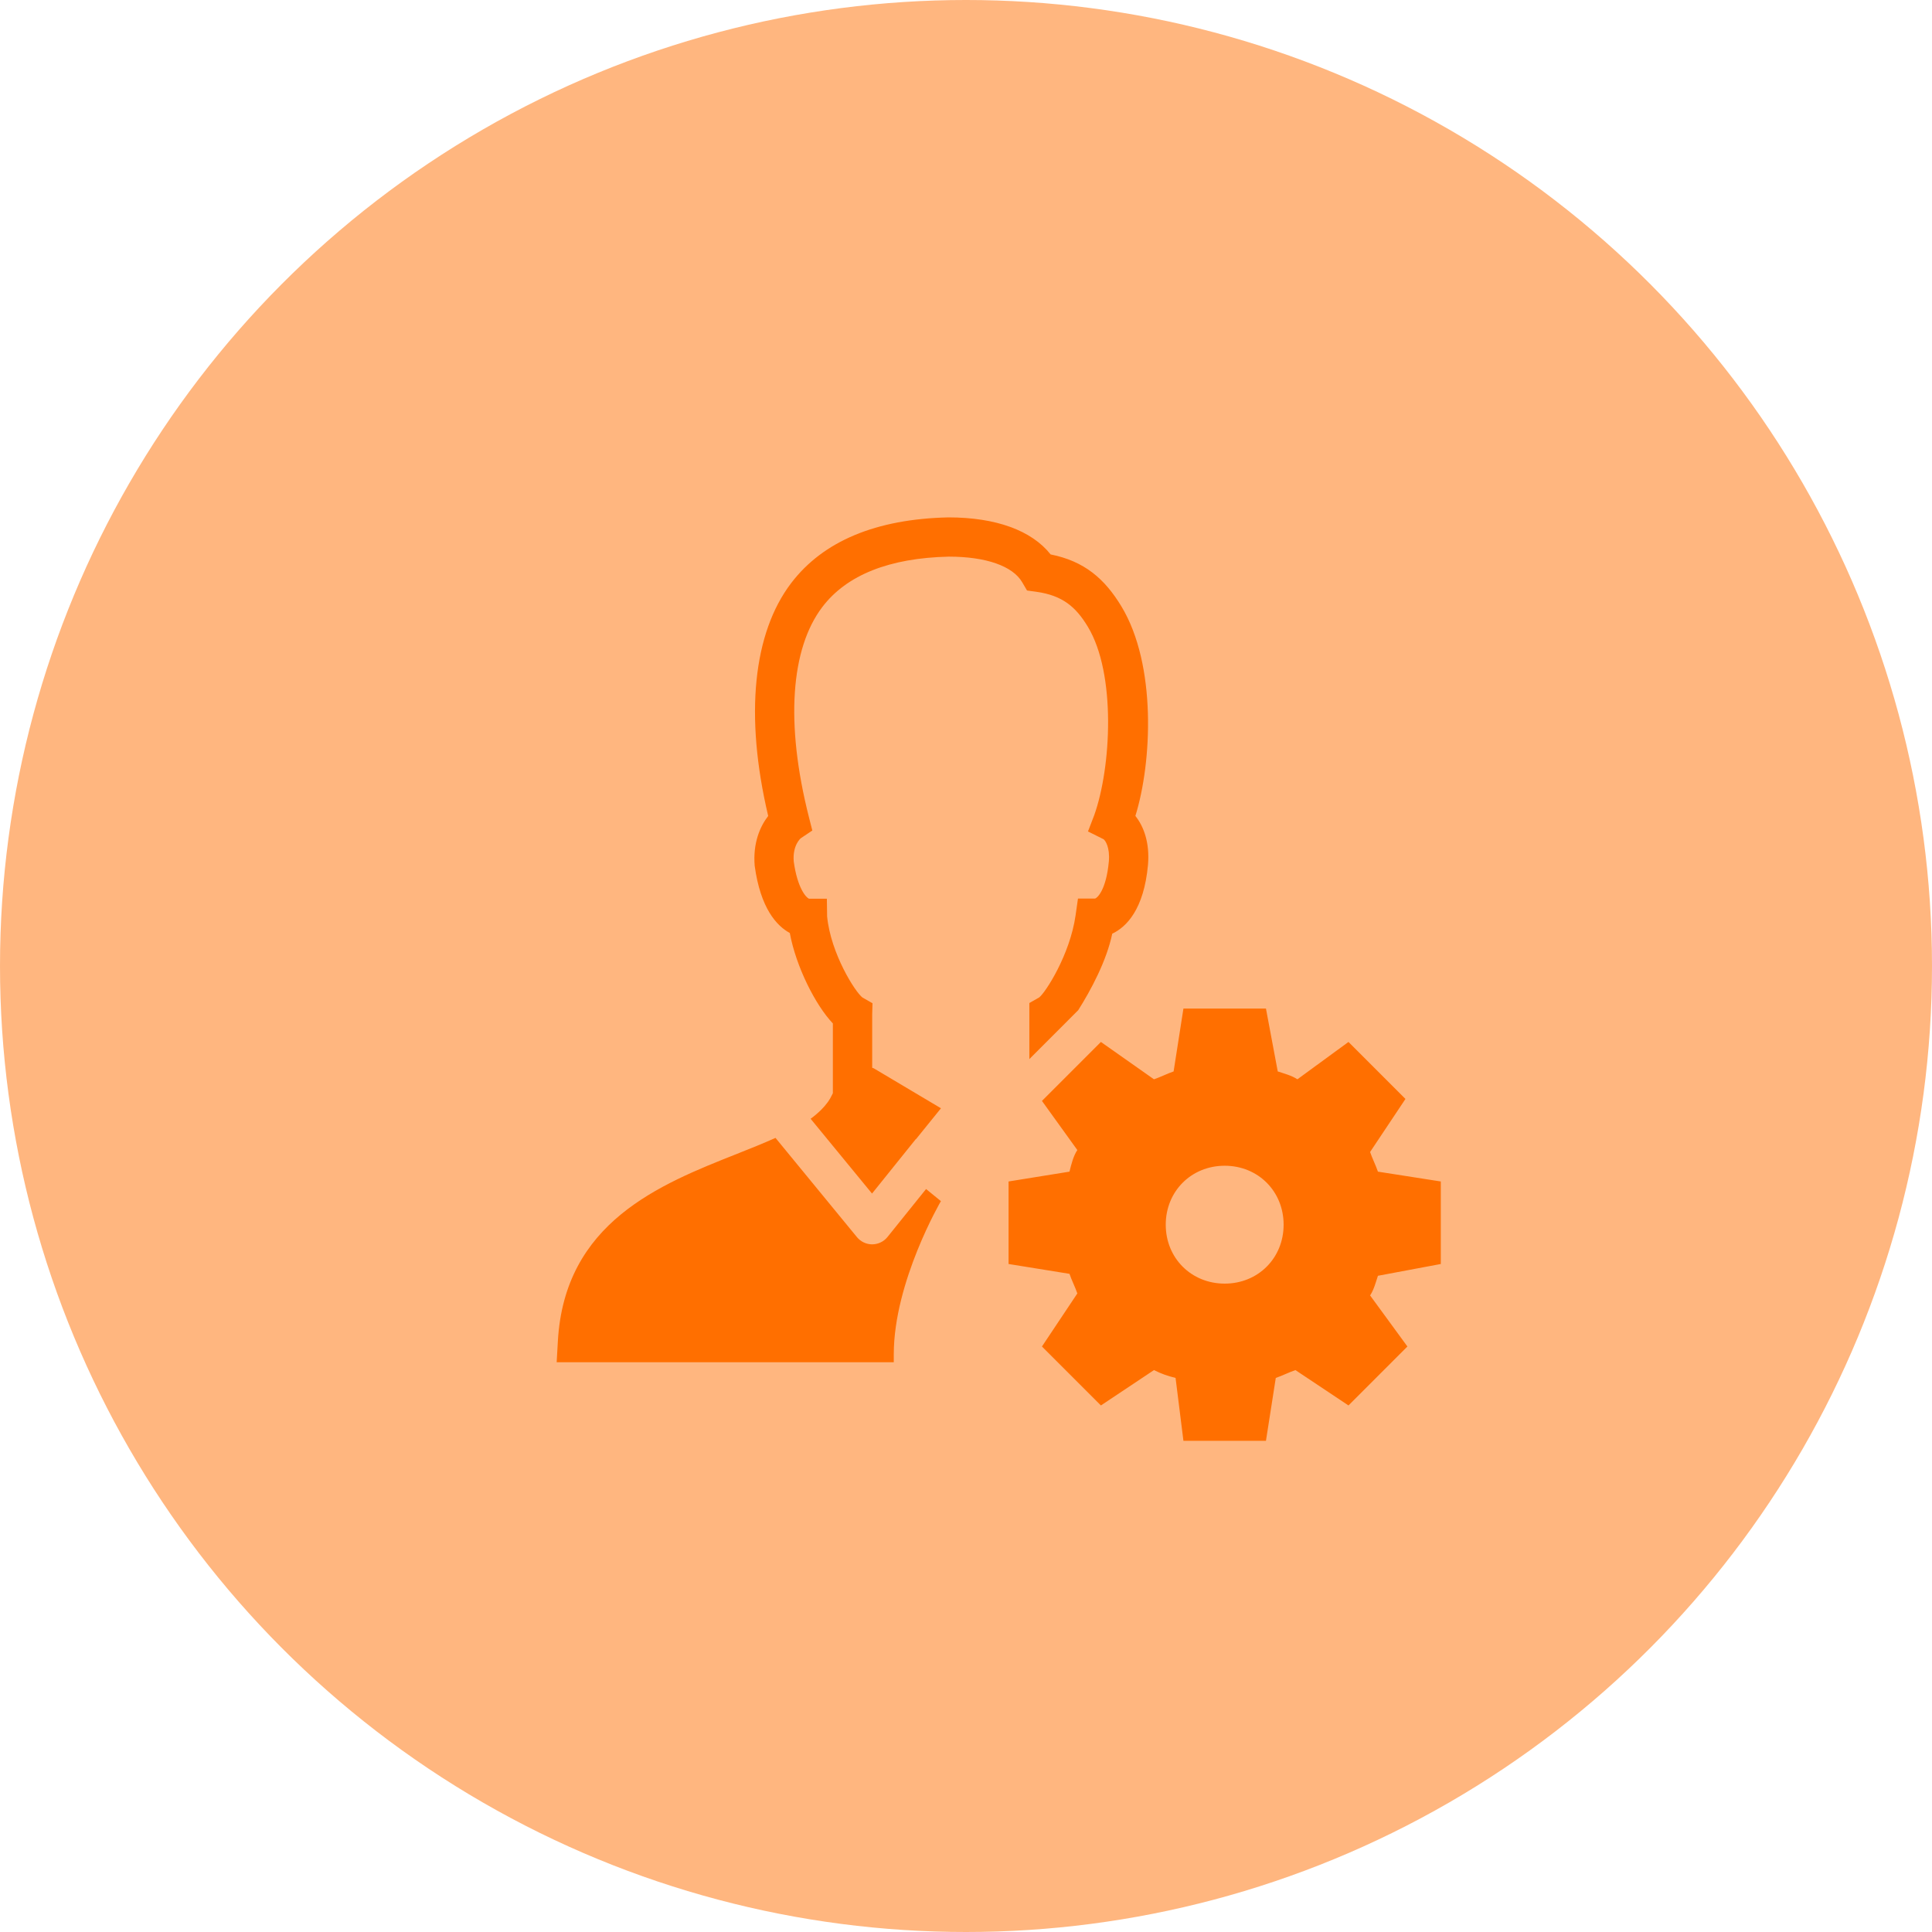 <svg width="70" height="70" viewBox="0 0 70 70" fill="none" xmlns="http://www.w3.org/2000/svg">
<circle cx="35" cy="35" r="35" fill="#FF6F00" fill-opacity="0.5"/>
<g clip-path="url(#clip0)">
<path d="M52.203 45.797V42.807L49.925 42.451C49.854 42.237 49.712 41.953 49.641 41.739L50.922 39.817L48.858 37.752L47.007 39.105C46.793 38.963 46.508 38.892 46.295 38.82L45.868 36.542H42.878L42.522 38.82C42.309 38.892 42.024 39.034 41.81 39.105L39.888 37.752L37.752 39.888L39.034 41.668C38.892 41.881 38.82 42.166 38.749 42.451L36.542 42.807V45.797L38.749 46.153C38.82 46.366 38.963 46.651 39.034 46.864L37.752 48.786L39.888 50.922L41.81 49.641C42.095 49.783 42.309 49.854 42.593 49.925L42.878 52.203H45.868L46.224 49.925C46.437 49.854 46.722 49.712 46.936 49.641L48.858 50.922L50.993 48.786L49.641 46.936C49.783 46.722 49.854 46.437 49.925 46.224L52.203 45.797ZM44.373 46.508C43.163 46.508 42.237 45.583 42.237 44.373C42.237 43.163 43.163 42.237 44.373 42.237C45.583 42.237 46.508 43.163 46.508 44.373C46.508 45.583 45.583 46.508 44.373 46.508ZM32.155 44.819C32.021 44.986 31.818 45.083 31.604 45.085C31.604 45.085 31.602 45.085 31.601 45.085C31.388 45.085 31.186 44.989 31.05 44.825L28.098 41.228C27.66 41.424 27.185 41.616 26.684 41.814C23.907 42.914 20.45 44.285 20.212 48.605L20.169 49.356H32.383V49.071C32.383 46.438 34.091 43.519 34.091 43.519L33.553 43.081L32.155 44.819Z" fill="#FF6F00"/>
<path d="M41.137 29.563C41.741 27.621 41.91 24.086 40.631 21.971C40.024 20.968 39.287 20.331 38.066 20.088C37.378 19.219 36.085 18.746 34.361 18.746H34.361C31.737 18.805 29.821 19.607 28.663 21.13C27.292 22.934 26.971 25.911 27.833 29.564C27.539 29.942 27.275 30.546 27.344 31.371C27.554 32.911 28.14 33.545 28.616 33.804C28.843 35.028 29.547 36.419 30.176 37.081V39.609C30.166 39.633 30.152 39.655 30.141 39.679C30.104 39.757 30.062 39.832 30.012 39.904C29.997 39.925 29.981 39.945 29.966 39.966C29.904 40.048 29.837 40.127 29.76 40.203C29.644 40.318 29.517 40.429 29.37 40.535L31.595 43.245L33.182 41.271L33.188 41.274L34.093 40.155L31.661 38.709C31.642 38.697 31.62 38.697 31.601 38.687V36.756L31.612 36.349L31.253 36.145C30.993 35.958 30.096 34.546 29.968 33.201L29.959 32.563H29.312C29.211 32.523 28.892 32.186 28.759 31.215C28.709 30.618 29.014 30.371 29.014 30.371L29.432 30.091L29.308 29.604C28.446 26.198 28.651 23.495 29.796 21.991C30.679 20.83 32.225 20.217 34.377 20.168C35.723 20.168 36.692 20.507 37.036 21.096L37.211 21.395L37.553 21.442C38.501 21.576 38.983 21.993 39.414 22.707C40.446 24.412 40.263 27.81 39.645 29.539L39.42 30.125L39.984 30.407C40.048 30.452 40.219 30.698 40.176 31.208C40.08 32.262 39.746 32.544 39.675 32.556H39.057L38.97 33.167C38.765 34.599 37.881 35.958 37.654 36.137L37.295 36.342V38.373L39.065 36.602C39.528 35.872 40.099 34.799 40.298 33.83C40.809 33.587 41.446 32.956 41.594 31.333C41.661 30.533 41.44 29.943 41.137 29.563Z" fill="#FF6F00"/>
</g>
<defs>
<clipPath id="clip0">
<rect width="35.593" height="35.593" fill="white" transform="translate(16.61 16.61)"/>
</clipPath>
</defs>
</svg>
